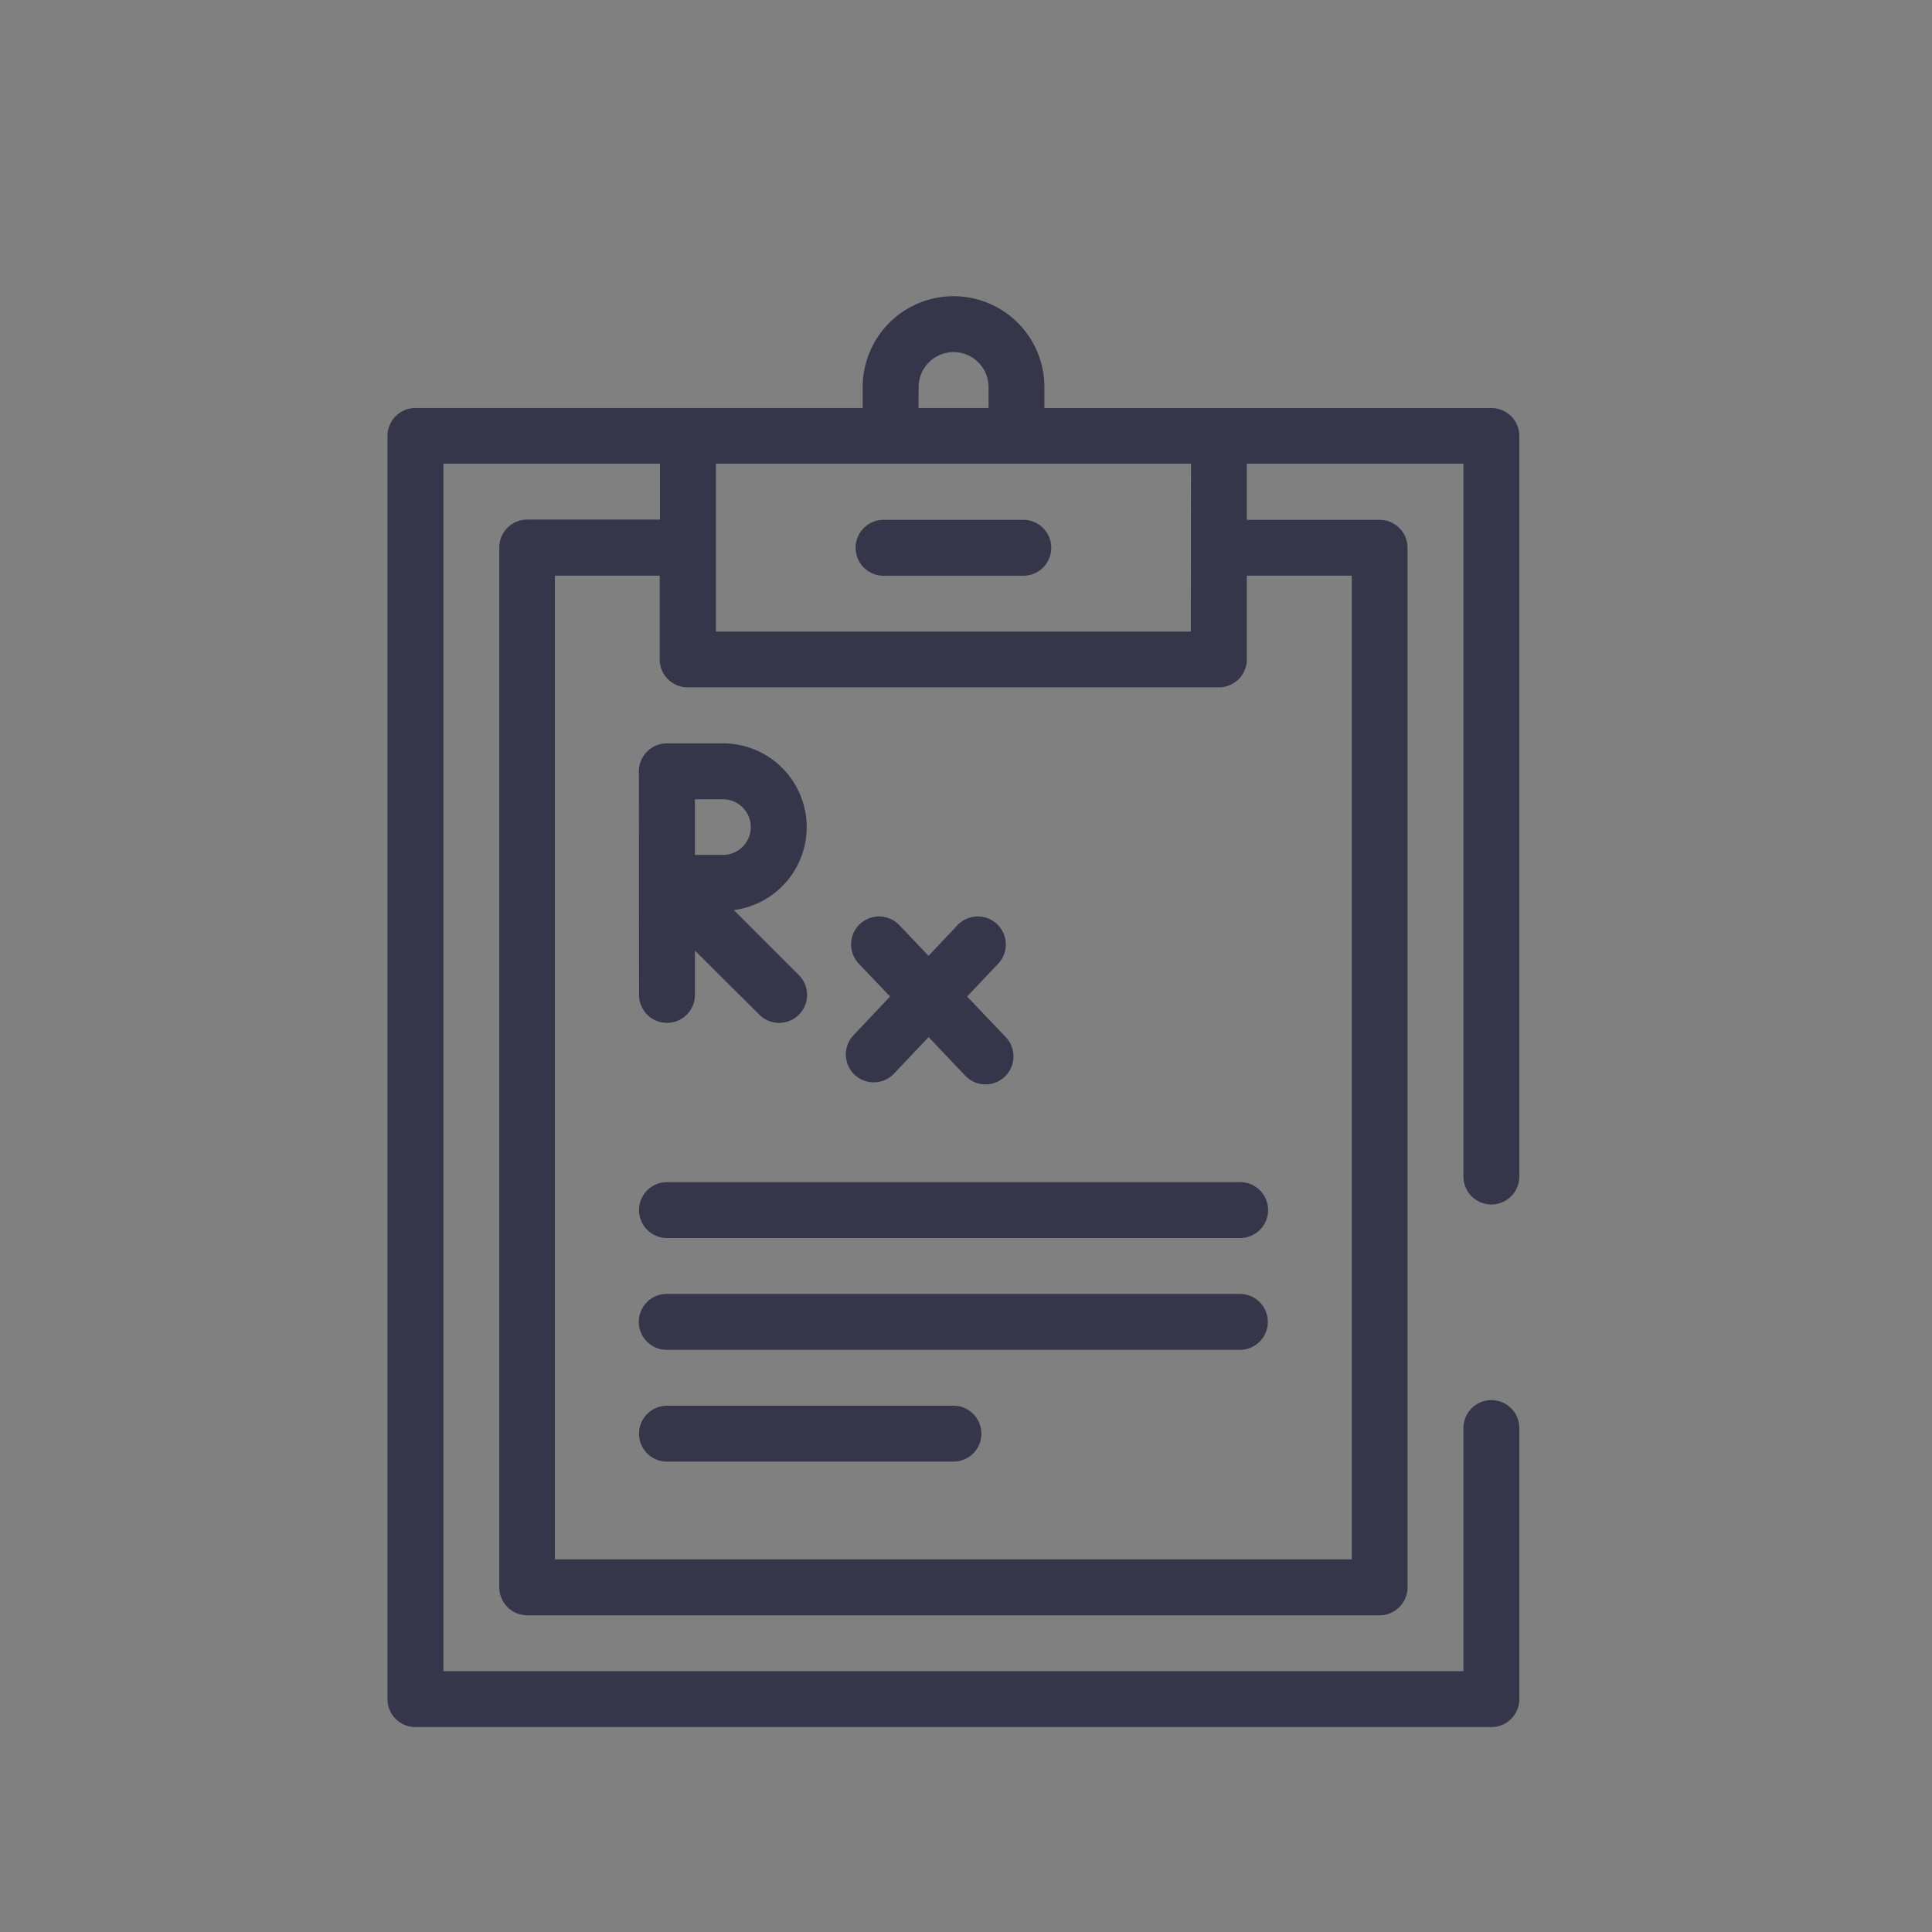 <svg xmlns="http://www.w3.org/2000/svg" width="30" height="30" viewBox="0 0 30 30">
  <rect x="0" y="0" width="30" height="30" fill="#808080" stroke="none"/>
  <g id="Group_73" data-name="Group 73" transform="translate(0 -0.016)">
    <rect id="Rectangle_339" data-name="Rectangle 339" width="30" height="30" transform="translate(0 0.016)" fill="#f2f2f2" opacity="0.001"/>
    <g id="prescription" transform="translate(6.017 4.616)">
      <ellipse id="Ellipse_4" data-name="Ellipse 4" cy="0.86" ry="0.86" transform="translate(17.192 15.166)" fill="#35364a"/>
      <path id="Path_1413" data-name="Path 1413" d="M70.948,1.863a.437.437,0,0,0-.307-.127H63.7V1.41a1.41,1.41,0,0,0-2.821,0v.325H53.934a.434.434,0,0,0-.434.434V21.784a.434.434,0,0,0,.434.434H70.641a.434.434,0,0,0,.434-.434V17.575a.434.434,0,0,0-.868,0h0V21.35H54.368V2.6h3.363v.868H55.67a.434.434,0,0,0-.434.434V20.048a.434.434,0,0,0,.434.434H68.905a.434.434,0,0,0,.434-.434V3.906a.434.434,0,0,0-.434-.434H66.844V2.6h3.363V13.669a.434.434,0,1,0,.868,0V2.17A.437.437,0,0,0,70.948,1.863Zm-9.2-.453a.542.542,0,0,1,1.085,0v.325H61.745Zm6.726,2.929V19.614H56.1V4.339h1.627v1.3a.434.434,0,0,0,.434.434H66.41a.434.434,0,0,0,.434-.434v-1.3Zm-2.5.868H58.6V2.6h7.377Z" transform="translate(-53.5)" fill="#35364a"/>
      <path id="Path_1414" data-name="Path 1414" d="M217.635,224.454a.434.434,0,0,0,.613-.017l.537-.567.57.6a.434.434,0,1,0,.628-.6l-.6-.63.481-.508a.434.434,0,1,0-.63-.6l-.45.476-.454-.477a.434.434,0,1,0-.628.6l.485.509-.567.6A.434.434,0,0,0,217.635,224.454Z" transform="translate(-210.383 -212.366)" fill="#35364a"/>
      <path id="Path_1415" data-name="Path 1415" d="M143.5,163.906a.434.434,0,0,0,.868,0v-.688l1,.995a.434.434,0,1,0,.614-.614l-1.01-1.01A1.3,1.3,0,0,0,144.8,160h-.868a.434.434,0,0,0-.434.434Zm.868-3.038h.435a.432.432,0,1,1,0,.864h-.435Z" transform="translate(-139.594 -153.057)" fill="#35364a"/>
      <path id="Path_1416" data-name="Path 1416" d="M143.934,317a.434.434,0,0,0,0,.868h8.9a.434.434,0,1,0,0-.868Z" transform="translate(-139.594 -303.244)" fill="#35364a"/>
      <path id="Path_1417" data-name="Path 1417" d="M152.83,357h-8.9a.434.434,0,1,0,0,.868h8.9a.434.434,0,1,0,0-.868Z" transform="translate(-139.594 -341.508)" fill="#35364a"/>
      <path id="Path_1418" data-name="Path 1418" d="M148.382,397h-4.448a.434.434,0,0,0,0,.868h4.448a.434.434,0,1,0,0-.868Z" transform="translate(-139.594 -379.772)" fill="#35364a"/>
      <path id="Path_1419" data-name="Path 1419" d="M221,80.434a.434.434,0,0,0,.434.434h2.17a.434.434,0,0,0,0-.868h-2.17A.434.434,0,0,0,221,80.434Z" transform="translate(-213.731 -76.528)" fill="#35364a"/>
    </g>
  </g>
</svg>
